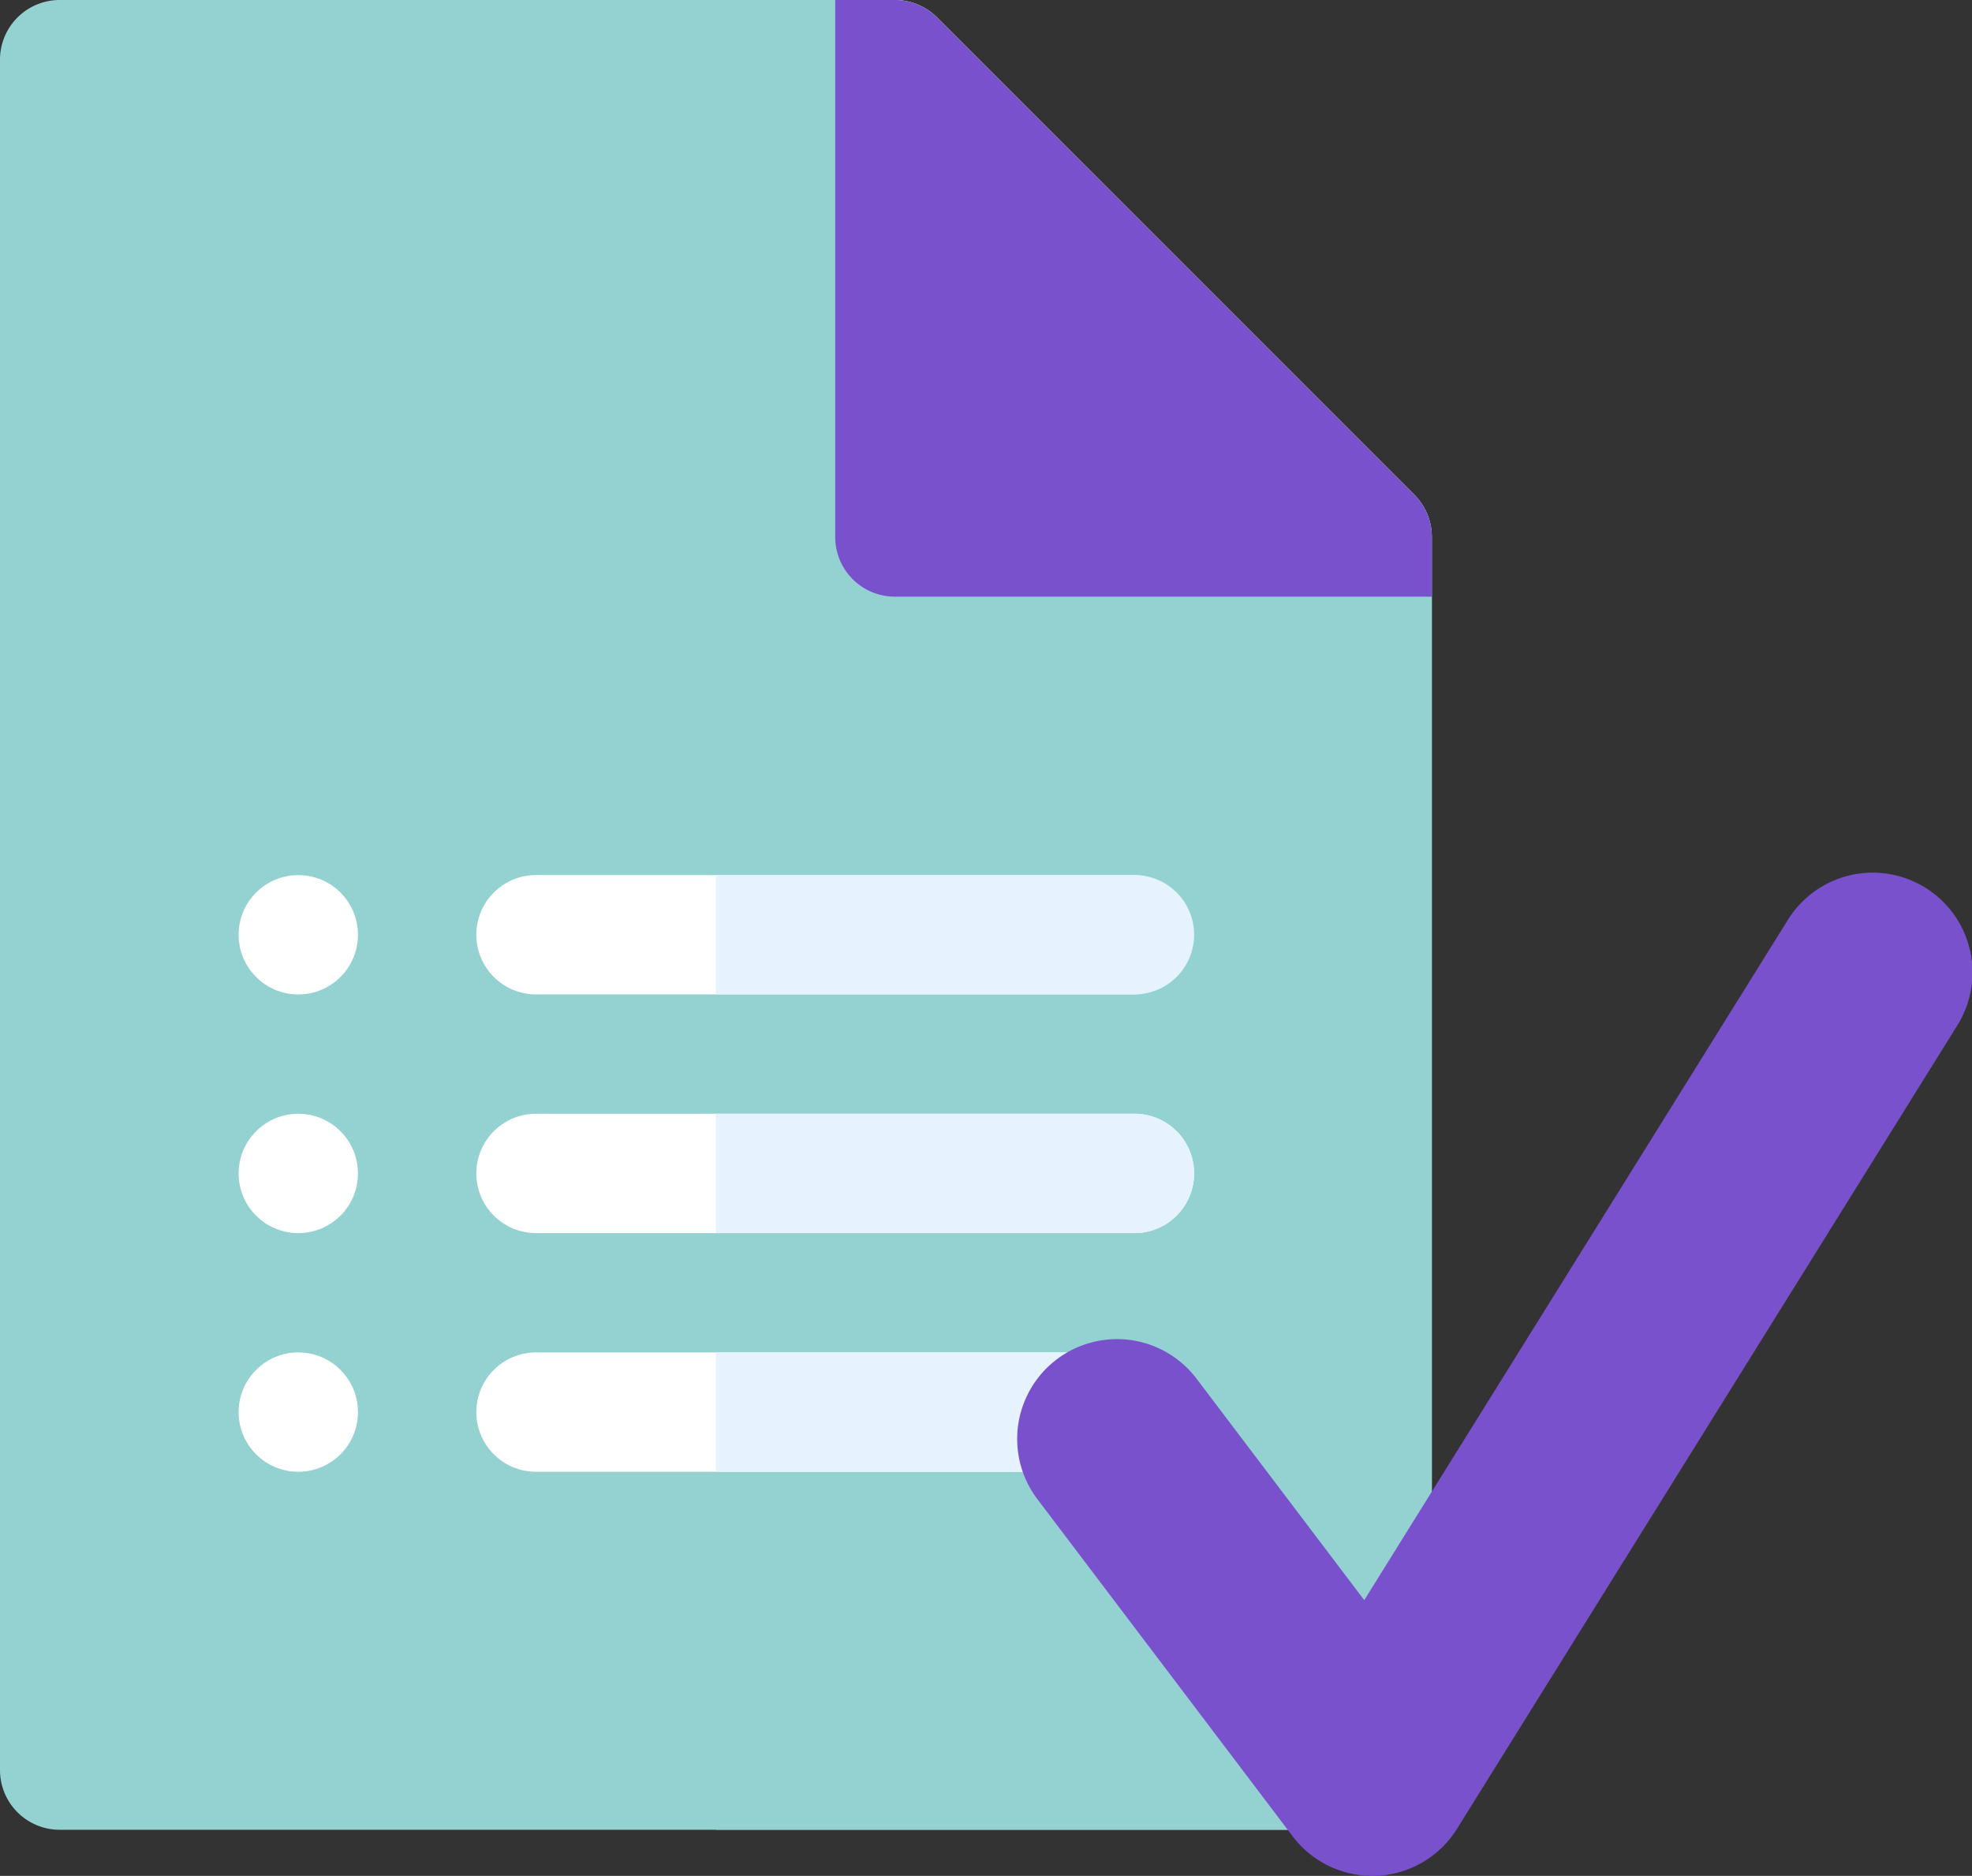 <svg xmlns="http://www.w3.org/2000/svg" viewBox="-135 1939 137.728 131">
  <rect x="-135" y="1939" width="137.728" height="131" fill="#333333" stroke="none"/>
  <defs>
    <style>
      .cls-1 {
        fill: #94d2d1;
      }

      .cls-2 {
        fill: #7a51cc;
      }

      .cls-3 {
        fill: #fff;
      }

      .cls-4 {
        fill: #e6f3ff;
      }
    </style>
  </defs>
  <g id="Group_127" data-name="Group 127" transform="translate(-805 -415)">
    <g id="forms" transform="translate(614.348 2354)">
      <path id="Path_157" data-name="Path 157" class="cls-1" d="M151.485,127.778H59.819a4.168,4.168,0,0,1-4.167-4.167V4.167A4.168,4.168,0,0,1,59.819,0h58.333A4.167,4.167,0,0,1,121.1,1.221l33.333,33.333a4.167,4.167,0,0,1,1.221,2.946v86.111A4.168,4.168,0,0,1,151.485,127.778Z"/>
      <path id="Path_158" data-name="Path 158" class="cls-1" d="M271.446,1.221A4.167,4.167,0,0,0,268.5,0H256V127.778h45.833A4.168,4.168,0,0,0,306,123.611V37.5a4.167,4.167,0,0,0-1.221-2.946Z" transform="translate(-150.348)"/>
      <path id="Path_159" data-name="Path 159" class="cls-2" d="M329.838,34.555,296.5,1.221A4.168,4.168,0,0,0,293.557,0h-4.166V37.5a4.167,4.167,0,0,0,4.167,4.167h37.5V37.5A4.165,4.165,0,0,0,329.838,34.555Z" transform="translate(-175.406 0)"/>
      <g id="Group_114" data-name="Group 114" transform="translate(72.318 61.111)">
        <ellipse id="Ellipse_8" data-name="Ellipse 8" class="cls-3" cx="4.167" cy="4.167" rx="4.167" ry="4.167" transform="translate(0)"/>
        <ellipse id="Ellipse_9" data-name="Ellipse 9" class="cls-3" cx="4.167" cy="4.167" rx="4.167" ry="4.167" transform="translate(0 16.667)"/>
        <ellipse id="Ellipse_10" data-name="Ellipse 10" class="cls-3" cx="4.167" cy="4.167" rx="4.167" ry="4.167" transform="translate(0 33.333)"/>
        <path id="Path_160" data-name="Path 160" class="cls-3" d="M235.051,386.768H193.384a4.167,4.167,0,1,1,0-8.333h41.667a4.167,4.167,0,0,1,0,8.333Z" transform="translate(-172.55 -345.101)"/>
      </g>
      <path id="Path_161" data-name="Path 161" class="cls-4" d="M285.167,378.435H256v8.333h29.167a4.167,4.167,0,1,0,0-8.333Z" transform="translate(-150.348 -283.991)"/>
      <path id="Path_162" data-name="Path 162" class="cls-3" d="M235.051,319.984H193.384a4.167,4.167,0,1,1,0-8.333h41.667a4.167,4.167,0,1,1,0,8.333Z" transform="translate(-100.232 -233.874)"/>
      <path id="Path_163" data-name="Path 163" class="cls-4" d="M285.167,311.652H256v8.333h29.167a4.167,4.167,0,1,0,0-8.333Z" transform="translate(-150.348 -233.874)"/>
      <path id="Path_164" data-name="Path 164" class="cls-3" d="M235.051,253.2H193.384a4.167,4.167,0,1,1,0-8.333h41.667a4.167,4.167,0,0,1,0,8.333Z" transform="translate(-100.232 -183.758)"/>
      <path id="Path_165" data-name="Path 165" class="cls-4" d="M285.167,244.87H256V253.2h29.167a4.167,4.167,0,1,0,0-8.333Z" transform="translate(-150.348 -183.759)"/>
    </g>
    <g id="check-mark" transform="translate(739.365 2415)">
      <g id="Group_116" data-name="Group 116">
        <g id="Group_115" data-name="Group 115">
          <path id="Path_166" data-name="Path 166" class="cls-2" d="M26.474,70a6.972,6.972,0,0,1-5.557-2.764L3.049,43.639a6.971,6.971,0,0,1,11.116-8.414L25.917,50.743,55.474,3.285a6.971,6.971,0,1,1,11.834,7.37L32.392,66.715a6.967,6.967,0,0,1-5.6,3.279C26.685,70,26.58,70,26.474,70Z"/>
        </g>
      </g>
    </g>
  </g>
</svg>
